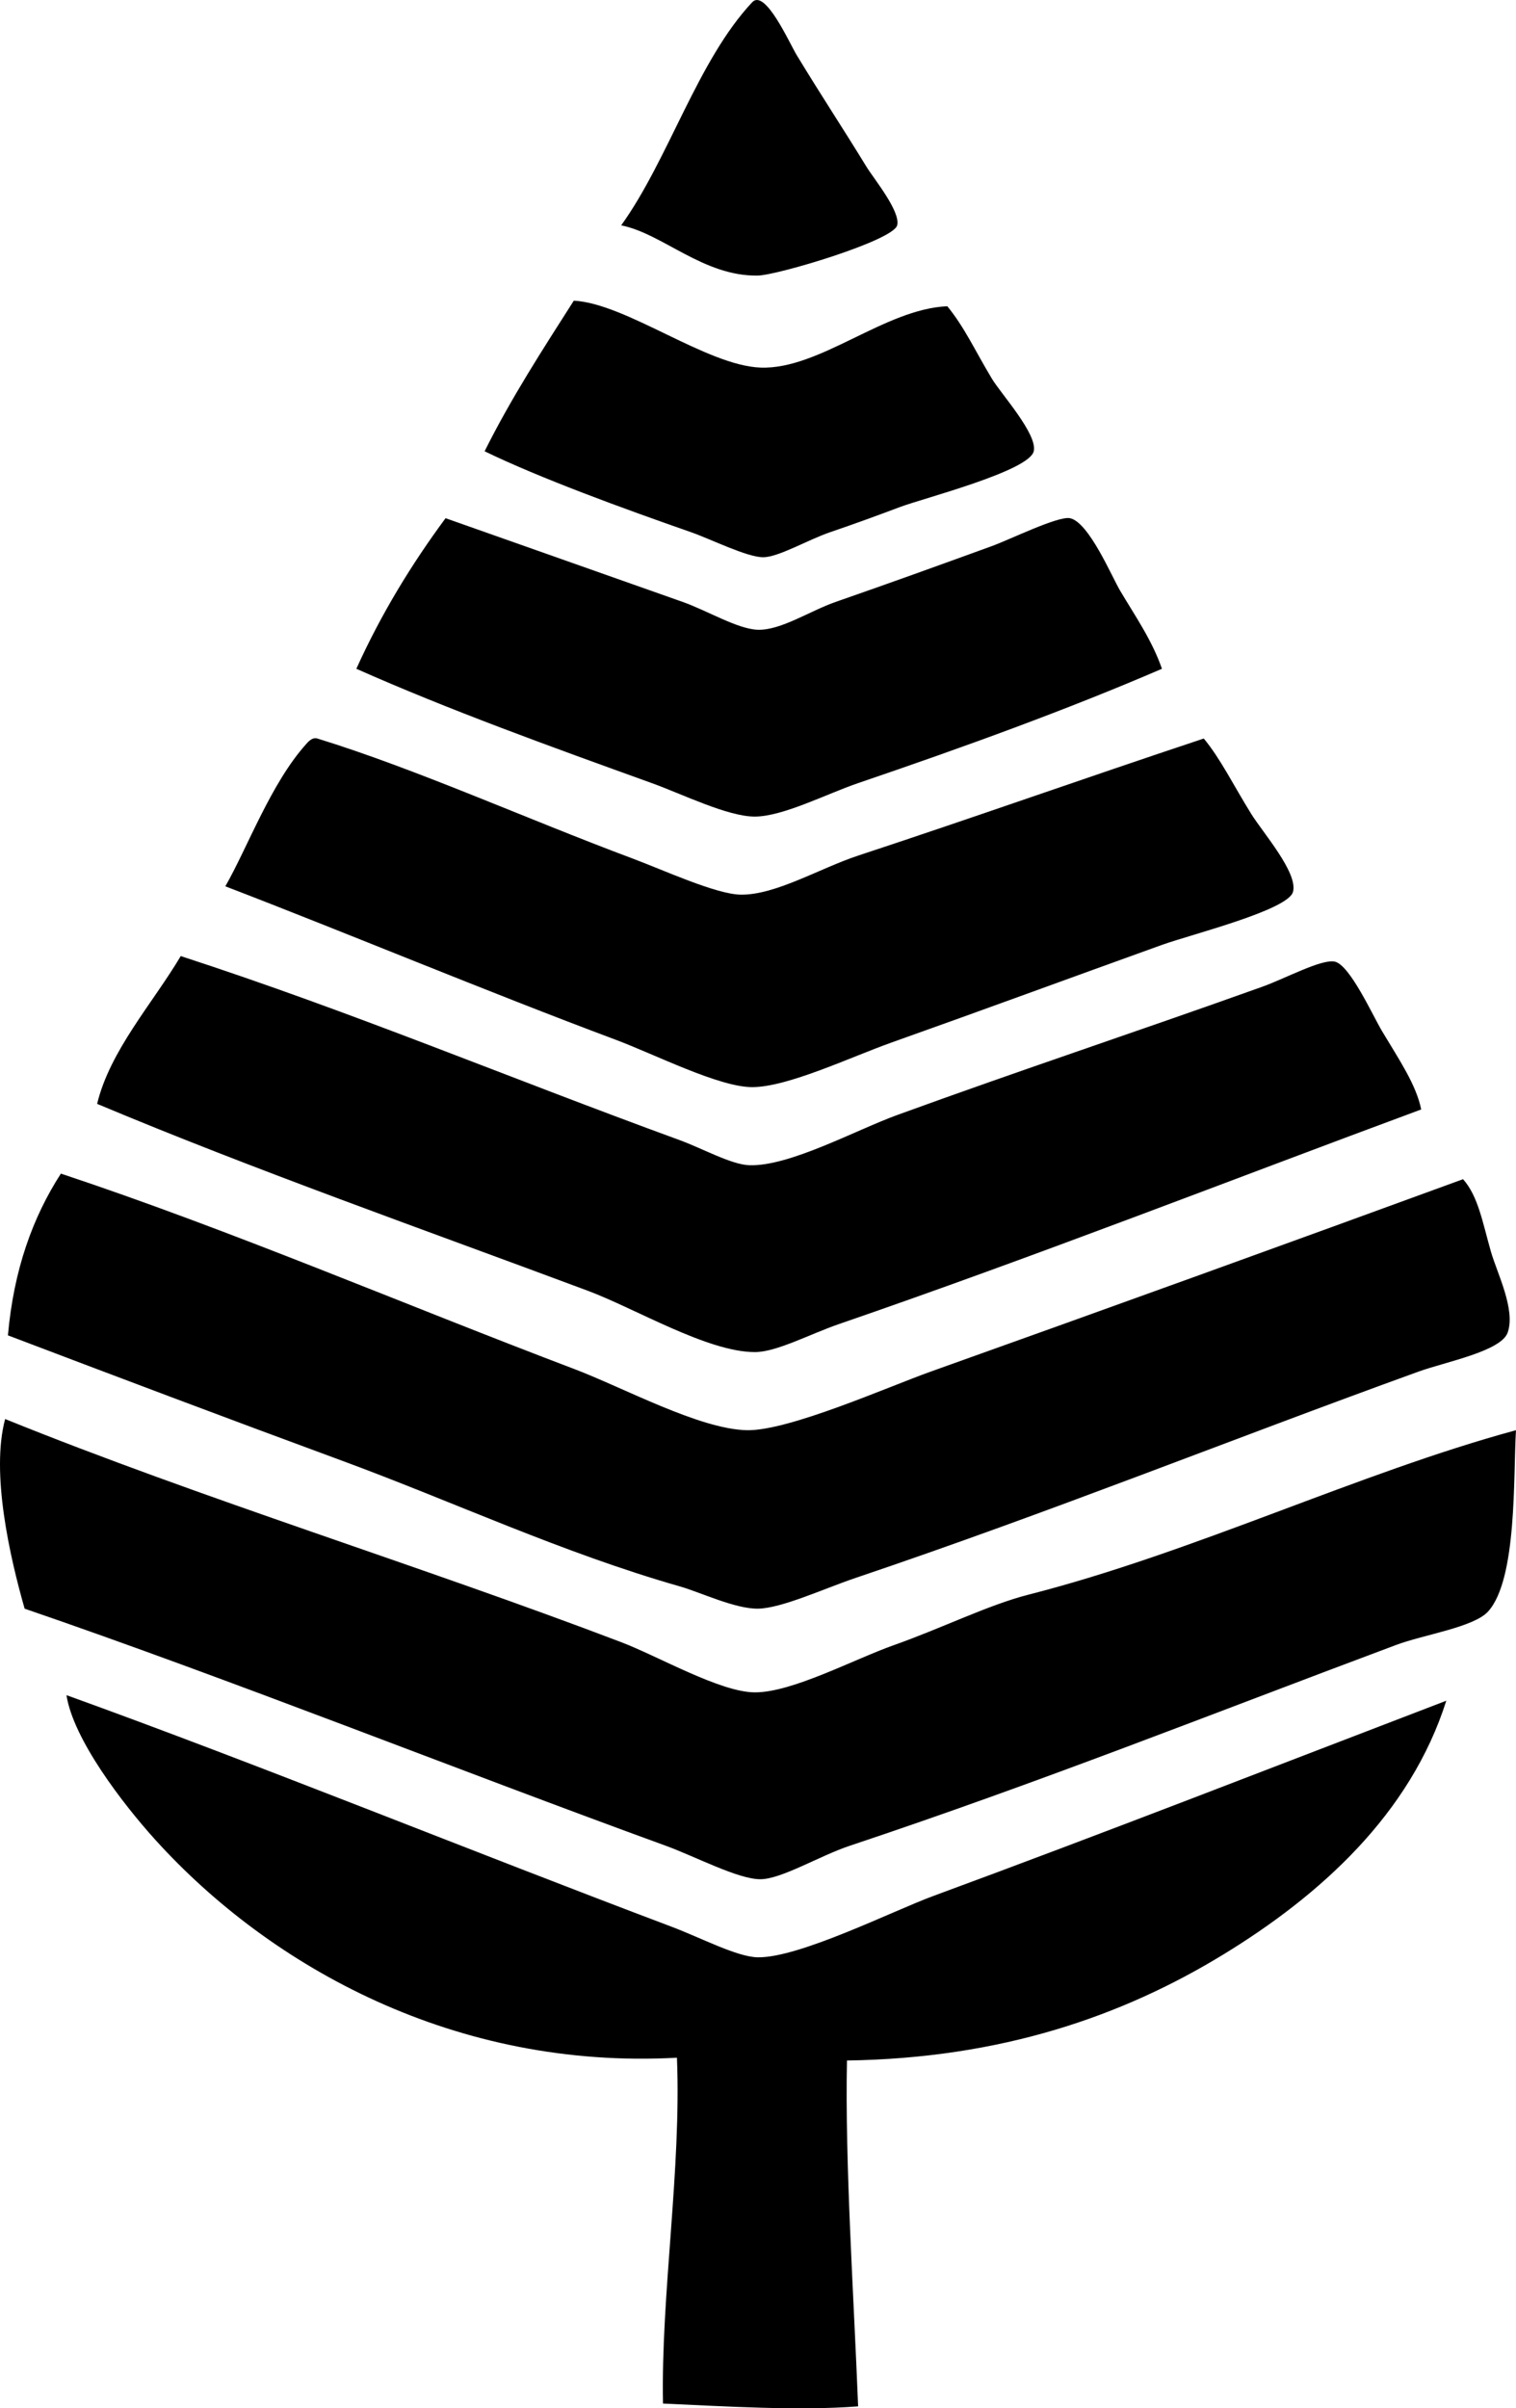 <?xml version="1.0" encoding="iso-8859-1"?>
<!-- Generator: Adobe Illustrator 19.2.0, SVG Export Plug-In . SVG Version: 6.00 Build 0)  -->
<svg version="1.1" xmlns="http://www.w3.org/2000/svg" xmlns:xlink="http://www.w3.org/1999/xlink" x="0px" y="0px"
	 viewBox="0 0 65.228 103.569" style="enable-background:new 0 0 65.228 103.569;" xml:space="preserve">
<g id="Sarv">
	<path style="fill-rule:evenodd;clip-rule:evenodd;" d="M26.727,9.692c2.042-2.838,3.285-7.089,5.637-9.595
		c0.561-0.597,1.599,1.753,1.919,2.279c1.148,1.887,1.865,2.948,2.999,4.797c0.314,0.513,1.476,1.922,1.319,2.519
		c-0.173,0.657-5.152,2.145-5.997,2.159C30.259,11.89,28.506,10.042,26.727,9.692z"/>
	<path style="fill-rule:evenodd;clip-rule:evenodd;" d="M40.76,13.17c0.753,0.927,1.159,1.851,1.919,3.118
		c0.384,0.639,1.973,2.389,1.799,3.119c-0.203,0.855-4.744,2.018-5.757,2.398c-0.988,0.372-1.938,0.719-2.998,1.08
		c-0.958,0.326-2.219,1.073-2.879,1.079c-0.694,0.007-2.268-0.783-3.118-1.079c-2.916-1.017-6.488-2.32-8.875-3.478
		c1.144-2.294,2.499-4.377,3.838-6.477c2.258,0.121,5.712,2.794,8.036,2.878C35.265,15.901,38.058,13.285,40.76,13.17z"/>
	<path style="fill-rule:evenodd;clip-rule:evenodd;" d="M19.171,22.285c3.341,1.174,6.557,2.318,10.195,3.598
		c1.061,0.374,2.37,1.172,3.238,1.199c0.997,0.031,2.238-0.809,3.358-1.199c2.557-0.891,4.142-1.465,6.716-2.399
		c0.761-0.275,2.85-1.303,3.358-1.199c0.813,0.165,1.802,2.518,2.159,3.118c0.653,1.099,1.375,2.133,1.799,3.358
		c-4.078,1.758-8.465,3.348-13.073,4.917c-1.343,0.457-3.224,1.433-4.438,1.439c-1.166,0.006-3.135-0.97-4.438-1.439
		c-4.333-1.562-8.712-3.14-12.713-4.917C16.403,26.394,17.709,24.262,19.171,22.285z"/>
	<path style="fill-rule:evenodd;clip-rule:evenodd;" d="M51.794,31.76c0.724,0.874,1.263,1.987,2.039,3.238
		c0.5,0.805,2.025,2.54,1.8,3.358c-0.219,0.789-4.371,1.824-5.638,2.279c-4.12,1.481-7.532,2.741-11.634,4.198
		c-1.74,0.618-4.467,1.919-5.997,1.919c-1.432,0-4.192-1.409-5.877-2.039c-5.524-2.064-11.68-4.637-16.792-6.597
		c0.956-1.666,1.96-4.427,3.478-6.117c0.068-0.076,0.257-0.308,0.48-0.24c4.253,1.309,8.979,3.448,13.553,5.157
		c1.363,0.51,3.617,1.549,4.677,1.559c1.5,0.014,3.387-1.134,5.038-1.679C42.238,35.042,46.305,33.586,51.794,31.76z"/>
	<path style="fill-rule:evenodd;clip-rule:evenodd;" d="M7.777,41.116c7.422,2.415,13.96,5.175,21.469,7.916
		c0.964,0.352,2.224,1.055,2.998,1.079c1.729,0.054,4.571-1.509,6.357-2.159c5.491-1.997,10.049-3.493,15.711-5.517
		c0.975-0.348,2.551-1.204,3.119-1.08c0.651,0.142,1.639,2.332,2.039,2.999c0.744,1.241,1.467,2.305,1.679,3.358
		c-8.089,2.992-16.555,6.306-25.067,9.235c-1.232,0.424-2.667,1.198-3.598,1.2c-2.035,0.003-5.148-1.875-7.196-2.639
		c-7.119-2.656-14.352-5.2-21.109-8.036C4.729,45.182,6.569,43.148,7.777,41.116z"/>
	<path style="fill-rule:evenodd;clip-rule:evenodd;" d="M2.62,50.471c7.344,2.438,14.761,5.627,22.069,8.396
		c2.144,0.812,5.391,2.59,7.437,2.639c1.794,0.042,6.07-1.86,7.916-2.519c7.707-2.75,15.4-5.531,22.908-8.276
		c0.653,0.736,0.837,1.852,1.2,3.119c0.259,0.907,1.071,2.49,0.719,3.478c-0.286,0.806-2.673,1.258-3.838,1.679
		c-8.301,3.004-15.769,6.021-24.228,8.875c-1.331,0.449-3.186,1.31-4.198,1.319c-0.986,0.009-2.486-0.711-3.358-0.959
		c-5.06-1.443-9.75-3.644-14.513-5.397c-5.005-1.843-9.817-3.661-14.393-5.398C0.591,54.598,1.412,52.342,2.62,50.471z"/>
	<path style="fill-rule:evenodd;clip-rule:evenodd;" d="M0.221,61.026c8.559,3.458,17.81,6.285,26.506,9.595
		c1.604,0.611,4.267,2.157,5.757,2.159c1.61,0.002,4.254-1.423,5.997-2.039c2.029-0.716,4.055-1.725,5.757-2.159
		c7.156-1.825,14.201-5.235,20.989-7.076c-0.121,1.957,0.062,6.403-1.199,7.796c-0.616,0.68-2.765,0.993-3.958,1.439
		c-8.094,3.025-15.26,5.886-23.508,8.636c-1.295,0.432-2.93,1.431-3.838,1.439c-0.956,0.009-2.812-0.979-4.078-1.439
		C19.619,76.093,9.902,72.211,1.06,69.181C0.425,66.964-0.402,63.342,0.221,61.026z"/>
	<path style="fill-rule:evenodd;clip-rule:evenodd;" d="M62.229,73.139c-1.548,4.878-5.427,8.37-9.595,10.915
		c-4.343,2.651-9.552,4.462-16.192,4.558c-0.089,4.405,0.288,9.997,0.48,14.873c-2.57,0.201-5.747-0.003-8.396-0.12
		c-0.091-4.69,0.795-10.078,0.6-14.873c-9.492,0.522-17.445-3.861-22.429-9.355C5.274,77.567,3.151,74.791,2.86,72.9
		c8.151,2.936,17.443,6.72,26.026,9.955c1.274,0.48,2.828,1.305,3.718,1.319c1.78,0.03,5.809-1.995,7.556-2.639
		C47.547,78.816,55.026,75.895,62.229,73.139z"/>
</g>
<g id="Layer_1">
</g>
</svg>
